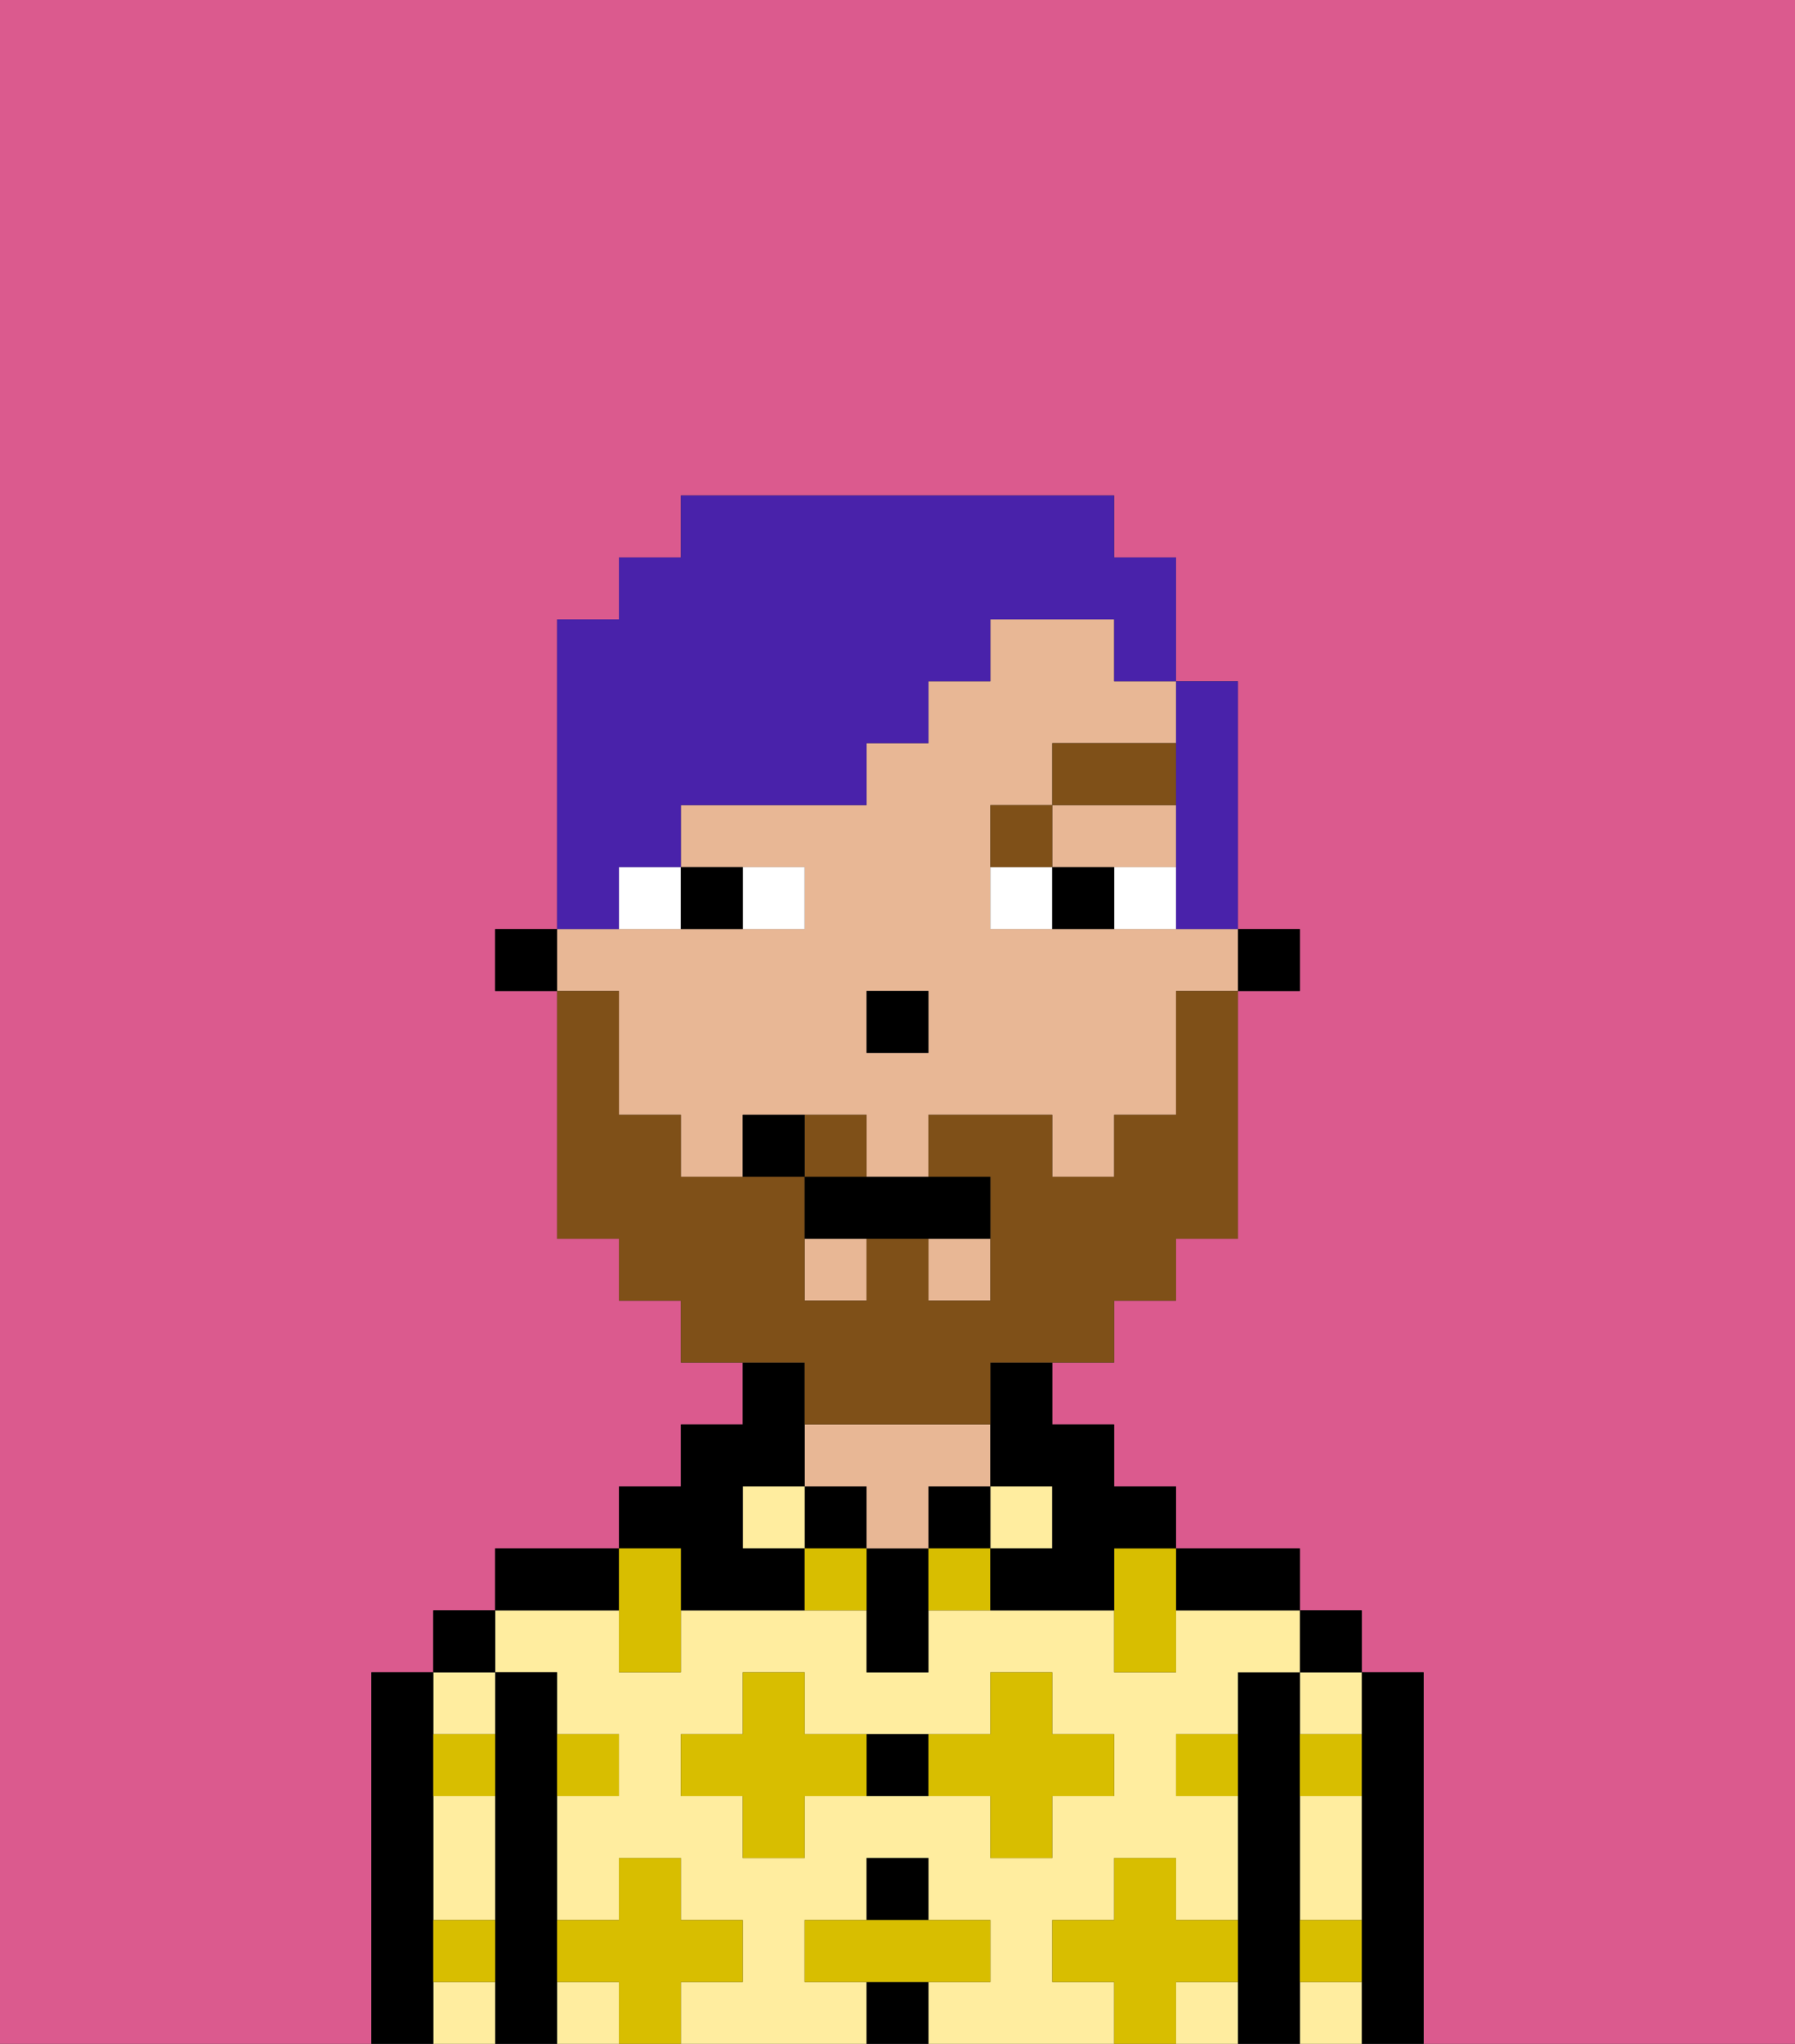 <svg xmlns="http://www.w3.org/2000/svg" viewBox="0 0 29 33"><rect x="0" y="0" width="29" height="33" fill="#333333" stroke="none"/><defs><style>polygon,rect,path{shape-rendering:crispedges;}.za107-1{fill:#db5a8e;}.za107-2{fill:#000000;}.za107-3{fill:#ffed9f;}.za107-4{fill:#e8b795;}.za107-5{fill:#d8be00;}.za107-6{fill:#ffffff;}.za107-7{fill:#7f5018;}.za107-8{fill:#7f5018;}.za107-9{fill:#4922aa;}</style></defs><path class="za107-1" d="M0,33H6V27H7V26H8V25h2V24h1V23h1V22H11V21H10V20H9V16H8V15H9V10h1V9h1V8h7V9h1v2h1v4h1v1H20v4H19v1H18v1H17v1h1v1h1v1h2v1h1v1h1v6h6V0H0Z"/><path class="za107-2" d="M23,27H22v6h1V27Z"/><path class="za107-3" d="M21,32v1h1V32Z"/><path class="za107-3" d="M21,30v1h1V29H21Z"/><path class="za107-3" d="M21,28h1V27H21Z"/><rect class="za107-2" x="21" y="26" width="1" height="1"/><path class="za107-2" d="M21,31V27H20v6h1V31Z"/><rect class="za107-3" x="9" y="32" width="1" height="1"/><path class="za107-3" d="M19,32v1h1V32Z"/><path class="za107-3" d="M17,32V31h1V30h1v1h1V29H19V28h1V27h1V26H19v1H18V26H15v1H14V26H11v1H10V26H8v1H9v1h1v1H9v2h1V30h1v1h1v1H11v1h3V32H13V31h1V30h1v1h1v1H15v1h3V32Zm-2-3H13v1H12V29H11V28h1V27h1v1h3V27h1v1h1v1H17v1H16V29Z"/><path class="za107-2" d="M20,26h1V25H19v1Z"/><rect class="za107-3" x="16" y="24" width="1" height="1"/><rect class="za107-2" x="15" y="24" width="1" height="1"/><rect class="za107-2" x="14" y="32" width="1" height="1"/><rect class="za107-2" x="14" y="30" width="1" height="1"/><path class="za107-2" d="M14,28v1h1V28Z"/><path class="za107-2" d="M14,25v2h1V25Z"/><rect class="za107-2" x="13" y="24" width="1" height="1"/><path class="za107-4" d="M14,25h1V24h1V23H13v1h1Z"/><rect class="za107-3" x="12" y="24" width="1" height="1"/><path class="za107-2" d="M11,26h2V25H12V24h1V22H12v1H11v1H10v1h1Z"/><path class="za107-2" d="M10,25H8v1h2Z"/><path class="za107-2" d="M9,31V27H8v6H9V31Z"/><path class="za107-3" d="M7,32v1H8V32Z"/><path class="za107-3" d="M8,28V27H7v1Z"/><path class="za107-3" d="M7,30v1H8V29H7Z"/><rect class="za107-2" x="7" y="26" width="1" height="1"/><path class="za107-2" d="M7,31V27H6v6H7V31Z"/><path class="za107-5" d="M12,32V31H11V30H10v1H9v1h1v1h1V32Z"/><path class="za107-5" d="M13,28V27H12v1H11v1h1v1h1V29h1V28Z"/><polygon class="za107-5" points="10 27 11 27 11 26 11 25 10 25 10 26 10 27"/><path class="za107-5" d="M15,25v1h1V25Z"/><path class="za107-5" d="M13,25v1h1V25Z"/><path class="za107-5" d="M17,30V29h1V28H17V27H16v1H15v1h1v1Z"/><polygon class="za107-5" points="18 26 18 27 19 27 19 26 19 25 18 25 18 26"/><path class="za107-5" d="M7,29H8V28H7Z"/><path class="za107-5" d="M10,29V28H9v1Z"/><path class="za107-5" d="M21,29h1V28H21Z"/><path class="za107-5" d="M19,29h1V28H19Z"/><path class="za107-5" d="M21,32h1V31H21Z"/><path class="za107-5" d="M7,32H8V31H7Z"/><polygon class="za107-5" points="16 32 16 31 15 31 14 31 13 31 13 32 14 32 15 32 16 32"/><path class="za107-5" d="M20,32V31H19V30H18v1H17v1h1v1h1V32Z"/><rect class="za107-2" x="20" y="15" width="1" height="1"/><path class="za107-4" d="M10,17v1h1v1h1V18h2v1h1V18h2v1h1V18h1V16h1V15H16V13h1V12h2V11H18V10H16v1H15v1H14v1H11v1h2v1H9v1h1Zm4-1h1v1H14Z"/><rect class="za107-4" x="15" y="20" width="1" height="1"/><polygon class="za107-4" points="18 14 19 14 19 13 17 13 17 14 18 14"/><rect class="za107-4" x="13" y="20" width="1" height="1"/><path class="za107-2" d="M16,23v1h1v1H16v1h2V25h1V24H18V23H17V22H16Z"/><rect class="za107-2" x="8" y="15" width="1" height="1"/><rect class="za107-2" x="14" y="16" width="1" height="1"/><path class="za107-6" d="M13,15V14H12v1Z"/><path class="za107-6" d="M10,15h1V14H10Z"/><path class="za107-6" d="M18,14v1h1V14Z"/><path class="za107-6" d="M16,14v1h1V14Z"/><path class="za107-2" d="M12,15V14H11v1Z"/><path class="za107-2" d="M17,14v1h1V14Z"/><path class="za107-7" d="M17,13H16v1h1Z"/><rect class="za107-7" x="17" y="12" width="2" height="1"/><path class="za107-8" d="M14,18H13v1h1Z"/><path class="za107-8" d="M13,23h3V22h2V21h1V20h1V16H19v2H18v1H17V18H15v1h1v2H15V20H14v1H13V19H11V18H10V16H9v4h1v1h1v1h2Z"/><path class="za107-2" d="M13,19v1h3V19H13Z"/><path class="za107-2" d="M12,18v1h1V18Z"/><path class="za107-9" d="M10,14h1V13h3V12h1V11h1V10h2v1h1V9H18V8H11V9H10v1H9v5h1Z"/><path class="za107-9" d="M19,13v2h1V11H19v2Z"/></svg>